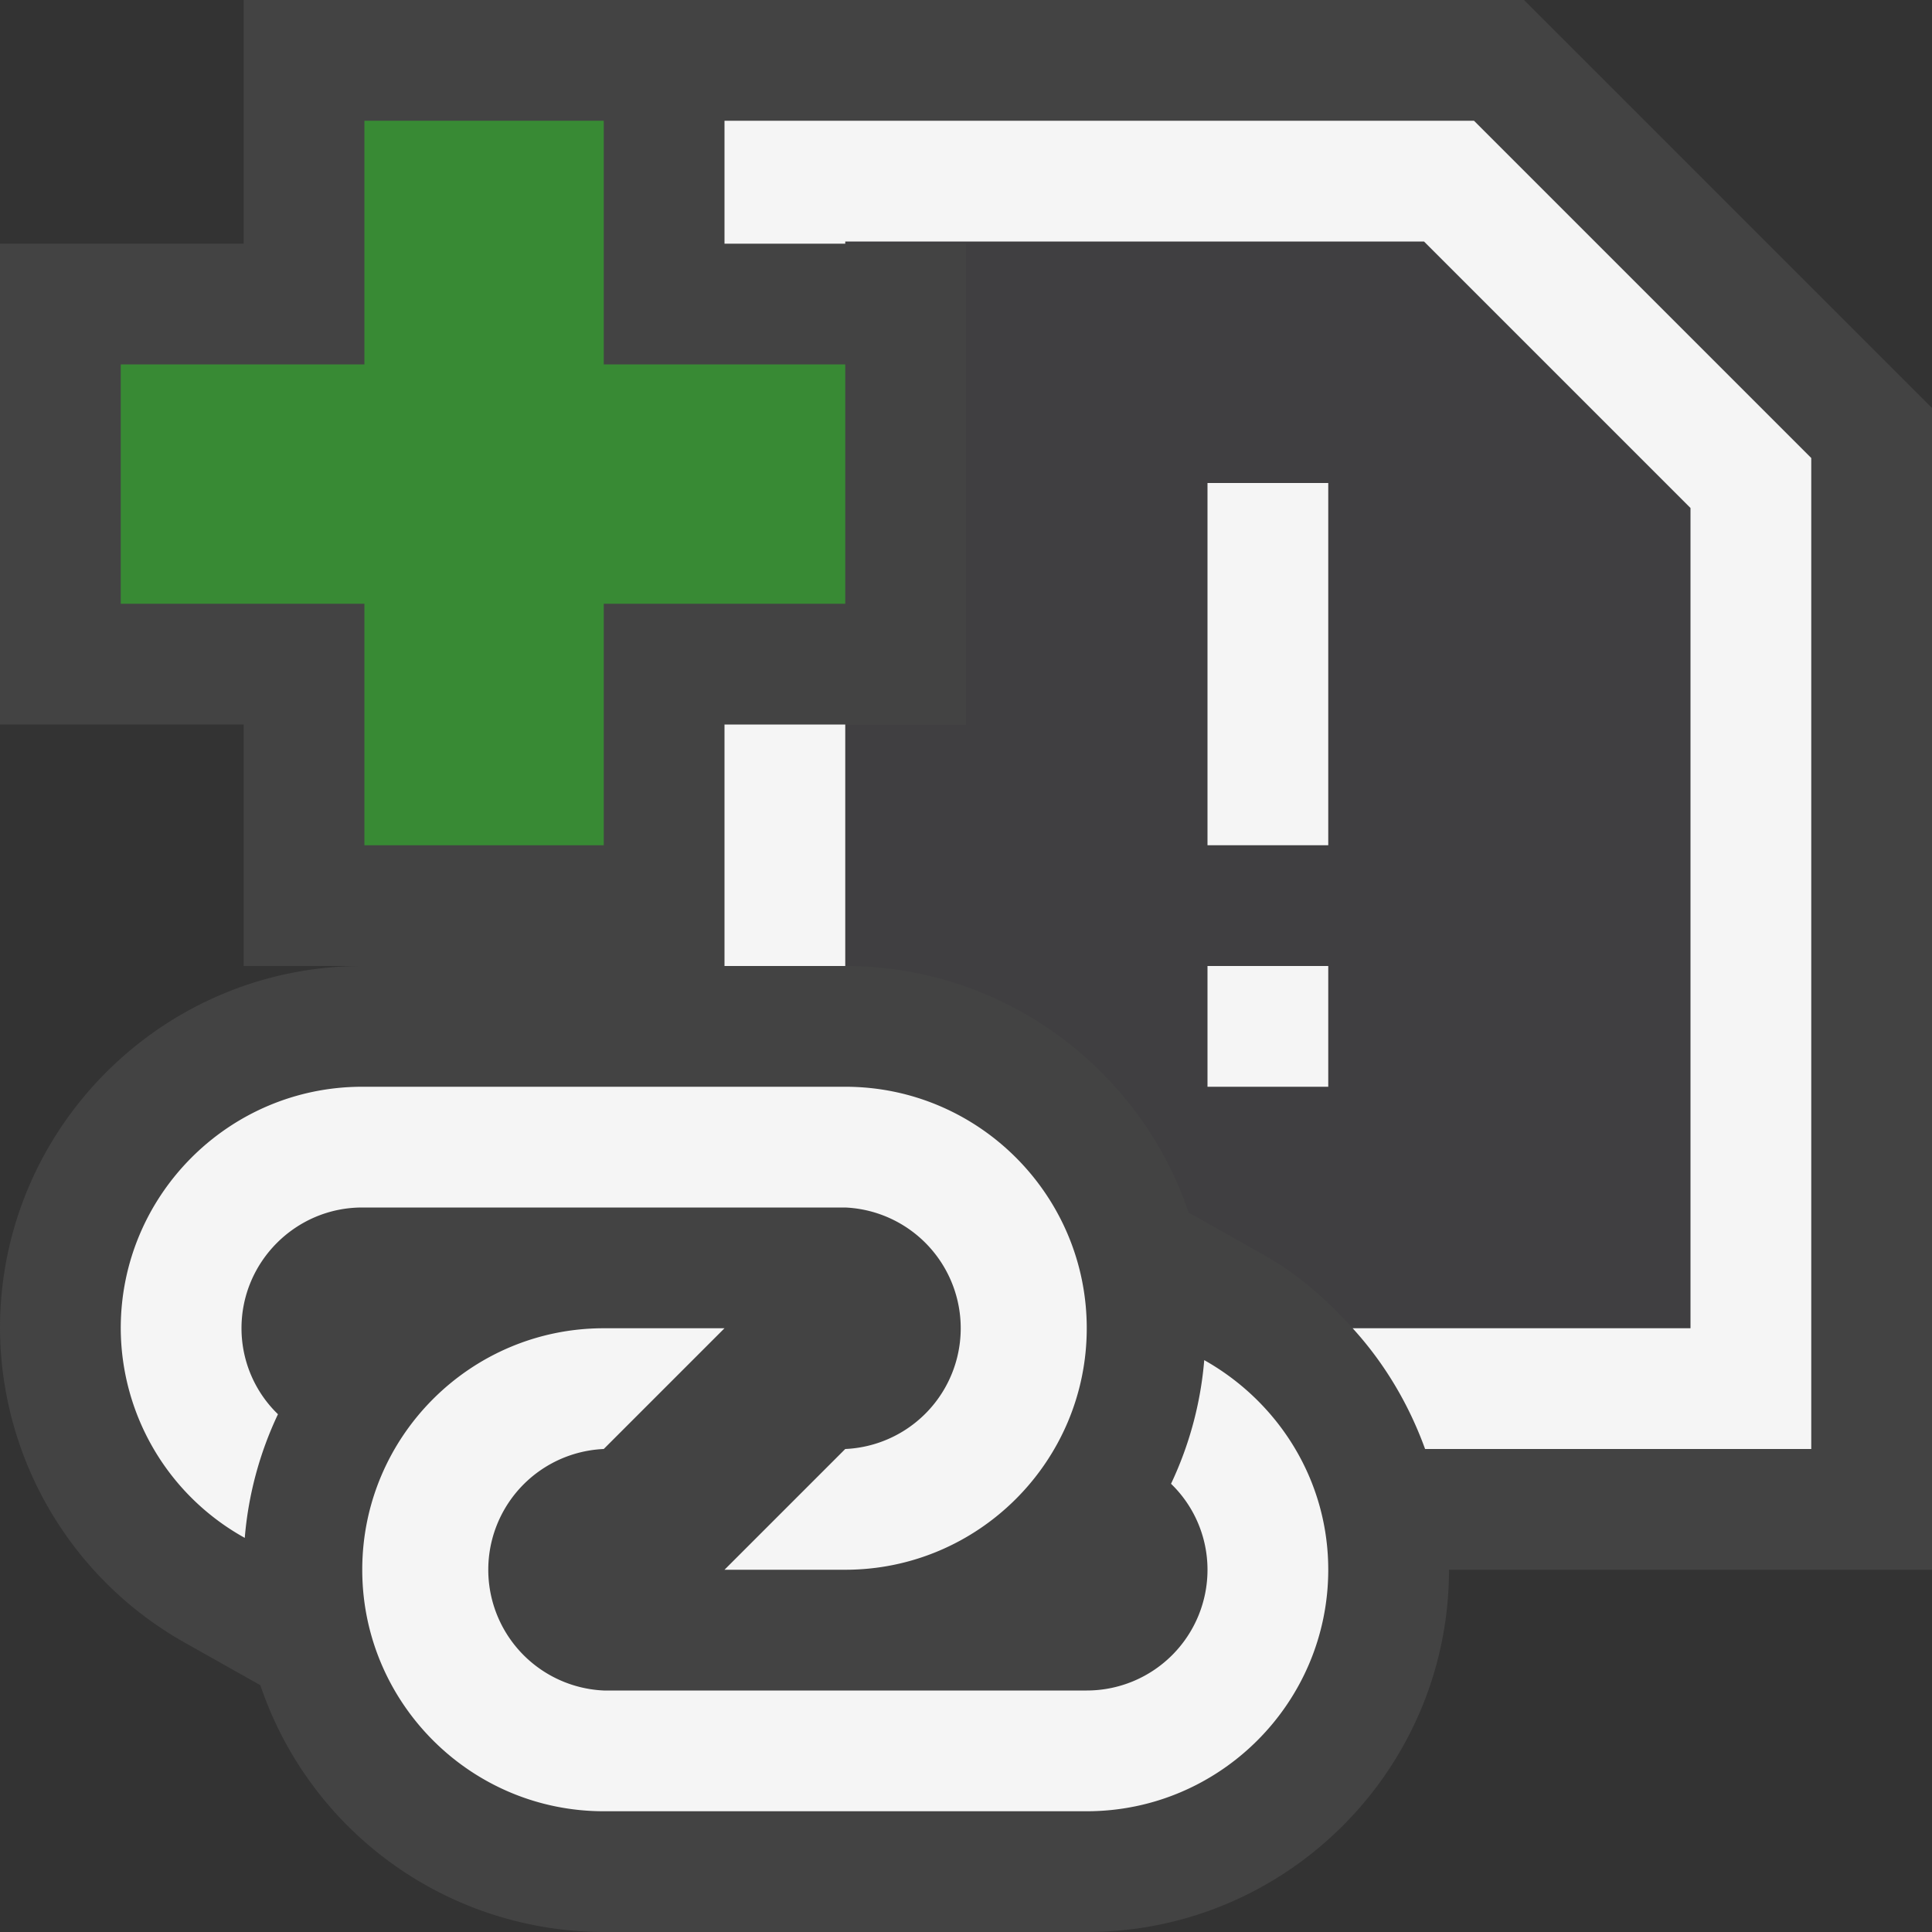 <svg xmlns="http://www.w3.org/2000/svg" viewBox="0 0 16 16"><rect x="0" y="0" width="16" height="16" fill="#333333" stroke="none"/><style>.icon-canvas-transparent{opacity:0;fill:#434343}.icon-vs-out{fill:#434343}.icon-vs-bg{fill:#f5f5f5}.icon-vs-fg{fill:#403F41}.icon-vs-action-green{fill:#388a34}</style><path class="icon-canvas-transparent" d="M16 0v16H0V0h16z" id="canvas"/><path class="icon-vs-out" d="M16 3.379V13h-4c0 1.654-1.346 3-3 3H5a3.005 3.005 0 0 1-2.844-2.044l-.62-.349A3 3 0 0 1 0 11c0-1.654 1.346-3 3-3h2V0h7.621L16 3.379z" id="outline"/><path class="icon-vs-fg" d="M11.793 2H7v.018h1V6H7v2c1.319 0 2.443.856 2.844 2.042l.621.35c.285.16.524.373.738.607H14V4.207L11.793 2zM11 9h-1V8h1v1zm0-2h-1V4h1v3z" id="iconFg"/><g id="iconBg"><path class="icon-vs-out" d="M2.018 8V6H0V2.018h2.018V0H6v2.018h2V6H6v2z"/><path class="icon-vs-bg" d="M2 11a.99.99 0 0 0 .302.712 2.96 2.96 0 0 0-.275 1.024A1.991 1.991 0 0 1 1 11c0-1.103.897-2 2-2h4c1.102 0 2 .897 2 2s-.898 2-2 2H6l1-1a1.001 1.001 0 0 0 0-2H3c-.551 0-1 .449-1 1zm7.973.264a2.965 2.965 0 0 1-.275 1.024A.99.99 0 0 1 10 13a1 1 0 0 1-1 1H5a1.001 1.001 0 0 1 0-2l1-1H5c-1.103 0-2 .897-2 2 0 1.102.897 2 2 2h4c1.102 0 2-.898 2-2 0-.748-.417-1.393-1.027-1.736zM7 6H6v2h1V6zm5.207-5H6v1.018h1V2h4.793L14 4.207V11h-2.798c.266.292.466.631.6 1H15V3.793L12.207 1zM10 7h1V4h-1v3zm0 2h1V8h-1v1z"/></g><g id="colorAction"><path class="icon-vs-action-green" d="M3.018 7V5H1V3.018h2.018V1H5v2.018h2V5H5v2H3.018z"/></g></svg>